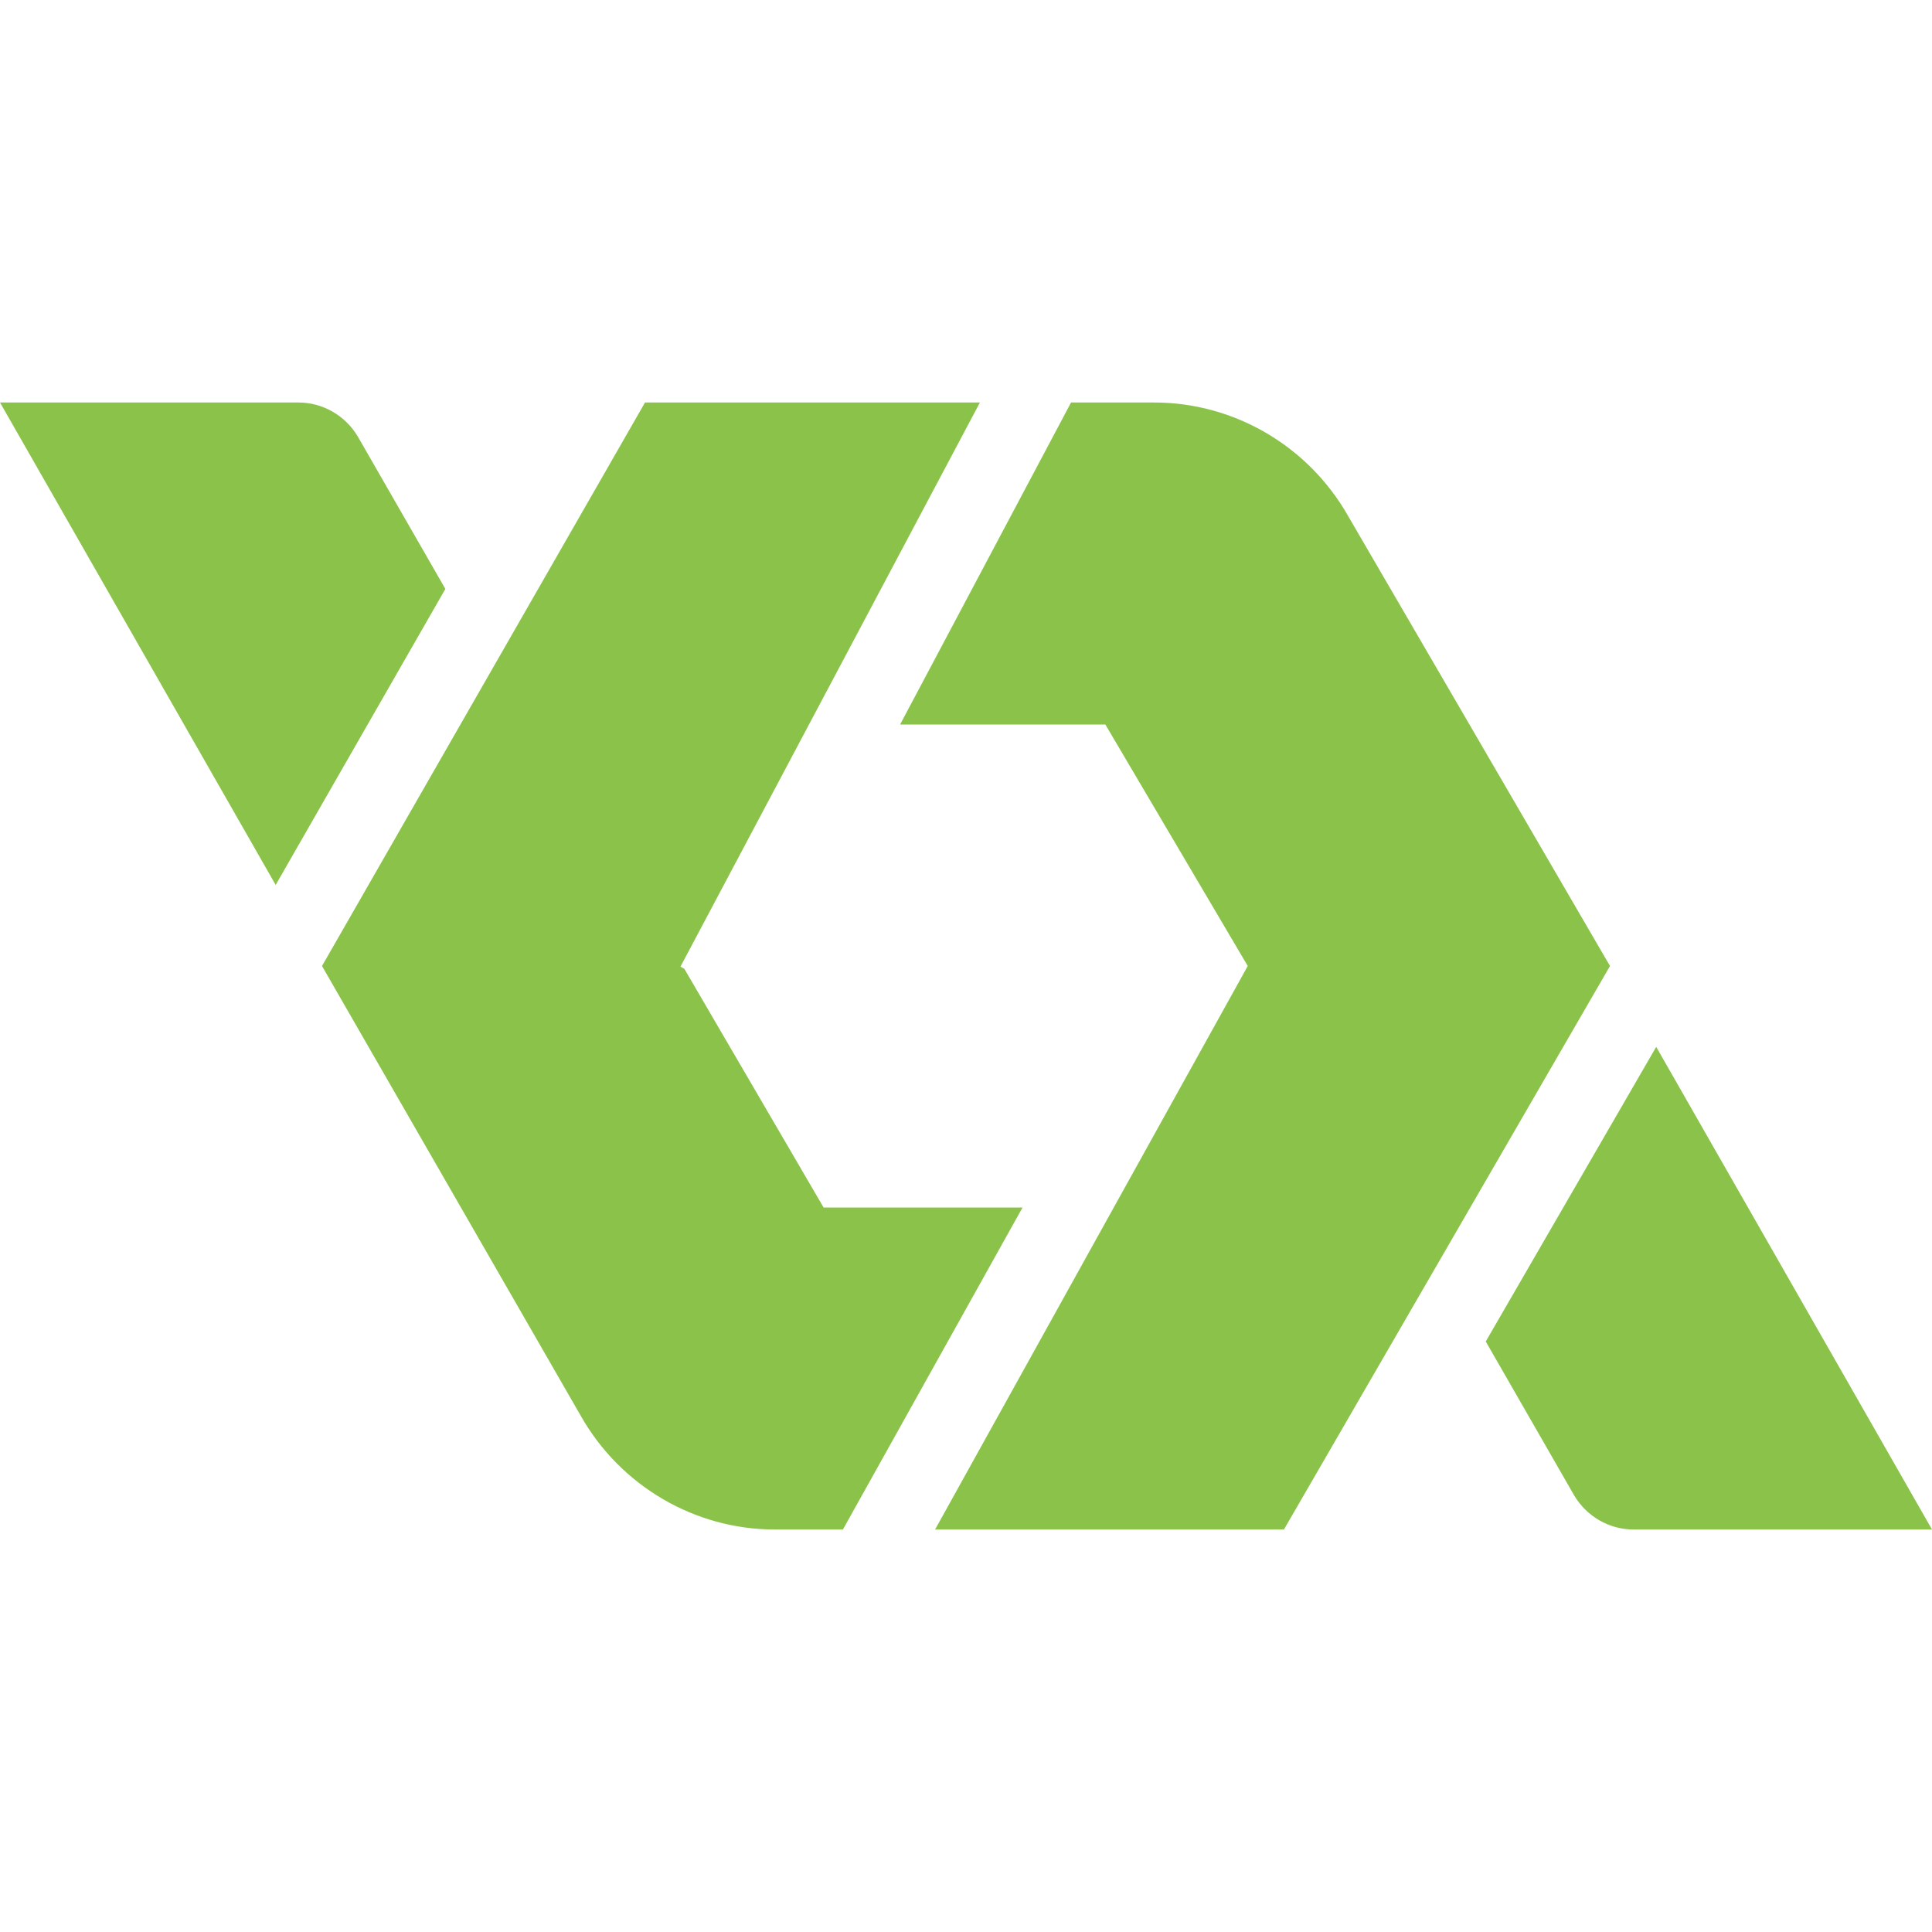 <?xml version="1.0" encoding="utf-8"?>
<svg width="48px" height="48px" viewBox="0 0 48 48" version="1.1" xmlns:xlink="http://www.w3.org/1999/xlink" xmlns="http://www.w3.org/2000/svg">
  <defs>
    <path d="M0 0L48 0L48 48L0 48L0 0Z" id="path_1" />
    <clipPath id="mask_1">
      <use xlink:href="#path_1" />
    </clipPath>
  </defs>
  <g id="Game-Maker-icon">
    <path d="M0 0L48 0L48 48L0 48L0 0Z" id="Background" fill="none" fill-rule="evenodd" stroke="none" />
    <g clip-path="url(#mask_1)">
      <path d="M20.942 38L19.247 38C17.261 38 15.414 36.917 14.428 35.174L8 24L16.025 10L24.346 10L16.906 24.016L17.003 24.071L20.462 30L25.405 30L20.942 38L20.942 38ZM11.065 14.632L8.888 10.843C8.574 10.319 8.016 10 7.415 10L0 10L6.849 21.986L11.065 14.632L11.065 14.632ZM33.497 12.826C32.511 11.083 30.665 10 28.677 10L26.61 10L22.363 18L27.462 18L31 24L23.232 38L31.899 38L40 24L33.497 12.826L33.497 12.826ZM41.148 26.009L36.913 33.329L39.112 37.157C39.426 37.681 39.984 38 40.585 38L48 38L41.148 26.009L41.148 26.009Z" id="Shape" fill="#8BC34A" fill-rule="evenodd" stroke="none" />
    </g>
  </g>
</svg>